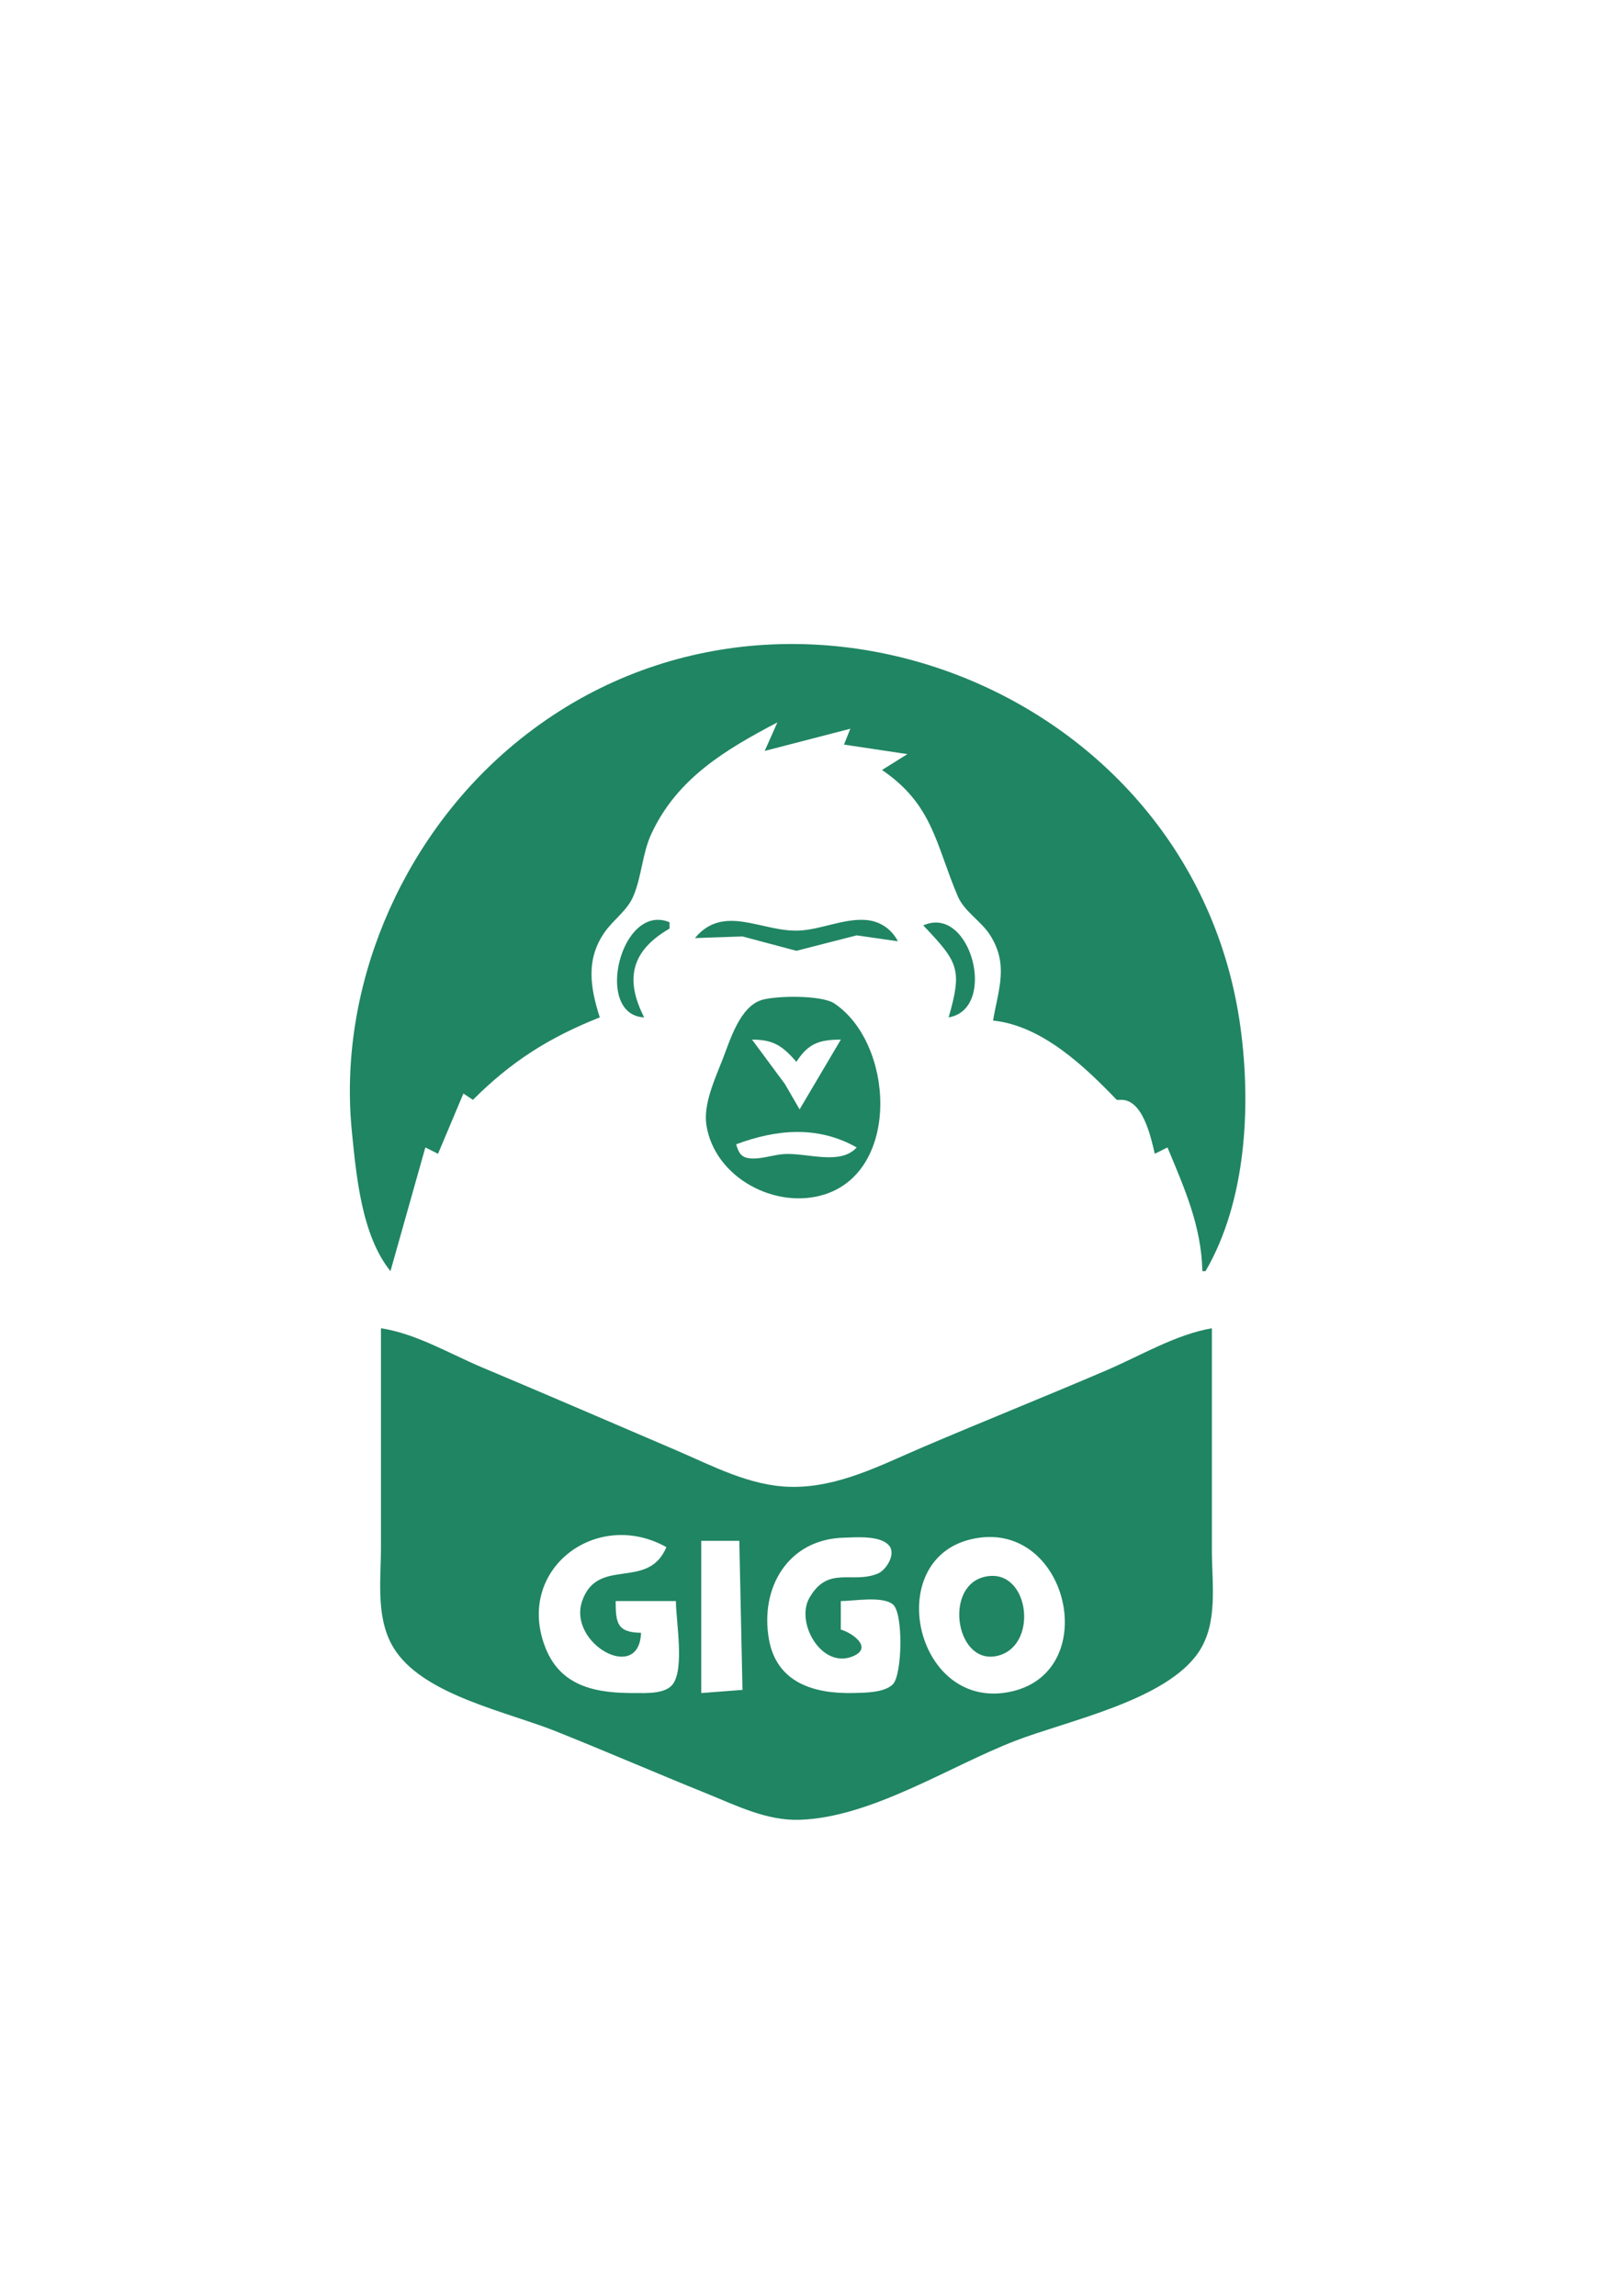 <?xml version="1.0" encoding="UTF-8" standalone="no"?>
<!-- Created with Inkscape (http://www.inkscape.org/) -->

<svg
   width="210mm"
   height="297mm"
   viewBox="0 0 210 297"
   version="1.1"
   id="svg919"
   xmlns:inkscape="http://www.inkscape.org/namespaces/inkscape"
   xmlns:sodipodi="http://sodipodi.sourceforge.net/DTD/sodipodi-0.dtd"
   xmlns="http://www.w3.org/2000/svg"
   xmlns:svg="http://www.w3.org/2000/svg">
  <sodipodi:namedview
     id="namedview921"
     pagecolor="#ffffff"
     bordercolor="#666666"
     borderopacity="1.0"
     inkscape:pageshadow="2"
     inkscape:pageopacity="0.0"
     inkscape:pagecheckerboard="0"
     inkscape:document-units="mm"
     showgrid="false" />
  <defs
     id="defs916" />
  <g
     inkscape:label="Layer 1"
     inkscape:groupmode="layer"
     id="layer1">
    <g
       inkscape:label="Main"
       id="layer1-3"
       style="display:inline"
       transform="translate(2.998,59.881)">
      <path
         style="fill:#208562;stroke:none;stroke-width:0.41"
         d="m 100.46,175.537 -2.266,24.253 v 0 l 2.266,-24.253 -1.032,-53.454 m 53.557,-17.52 h -0.41 c -0.12,-5.833 -2.324,-10.745 -4.514,-16.004 l -1.641,0.821 c -0.538,-2.324 -1.609,-7.182 -4.514,-6.976 h -0.41 c -4.155,-4.329 -9.685,-9.612 -16.004,-10.259 0.687,-4.039 2.065,-7.234 -0.398,-11.079 -1.152,-1.799 -3.319,-3.027 -4.16,-4.994 -2.861,-6.69 -3.174,-11.816 -9.805,-16.344 l 3.283,-2.052 -8.207,-1.231 0.821,-2.052 -11.079,2.872 1.641,-3.693 c -6.697,3.523 -12.932,7.203 -16.282,14.362 -1.229,2.626 -1.255,5.609 -2.395,8.207 -0.786,1.791 -2.515,2.946 -3.631,4.514 -2.517,3.539 -1.905,7.225 -0.672,11.079 -6.543,2.603 -11.409,5.664 -16.414,10.669 l -1.231,-0.821 -3.283,7.797 -1.641,-0.821 -4.514,16.004 C 43.784,99.933 43.102,92.214 42.531,86.508 40.691,68.098 48.746,49.048 62.827,36.979 96.886,7.786 151.394,28.513 157.499,72.967 c 1.398,10.176 0.769,22.545 -4.514,31.597 m -55.397,-71.401 0.41,0.41 -0.41,-0.41 m -13.952,26.262 v 0.821 C 78.661,63.122 77.83,66.798 80.353,71.736 73.788,71.437 77.308,56.805 83.636,59.425 m 29.545,2.462 -5.335,-0.764 -7.797,2 -6.976,-1.86 -6.155,0.213 c 3.748,-4.52 8.734,-0.716 13.542,-0.975 2.841,-0.153 5.781,-1.598 8.617,-1.363 1.821,0.151 3.292,1.186 4.104,2.749 m 6.566,9.848 c 1.803,-6.262 1.227,-7.154 -3.283,-11.9 6.159,-2.764 9.69,10.816 3.283,11.9 M 95.553,69.486 c 1.891,-0.573 7.755,-0.657 9.404,0.445 7.667,5.128 8.595,21.52 -1.213,24.692 -6.307,2.039 -14.248,-2.09 -15.339,-8.935 -0.438,-2.746 1.16,-6.111 2.131,-8.617 0.943,-2.435 2.222,-6.736 5.018,-7.584 m -1.247,5.122 4.266,5.763 1.889,3.265 5.335,-9.028 c -2.757,0.008 -4.209,0.477 -5.745,2.872 -1.834,-2.075 -2.951,-2.863 -5.745,-2.872 m -2.052,13.542 c 0.291,0.954 0.539,1.654 1.666,1.804 1.443,0.192 3.045,-0.437 4.49,-0.536 2.975,-0.205 7.289,1.515 9.438,-0.858 -5.007,-2.846 -10.365,-2.359 -15.593,-0.41 m 61.553,23.8 v 28.725 c 0,4.32 0.828,9.351 -1.686,13.13 -4.193,6.303 -16.951,8.885 -23.756,11.517 -8.553,3.307 -18.601,9.916 -27.904,10.216 -4.242,0.137 -8.076,-1.801 -11.9,-3.348 -6.586,-2.664 -13.099,-5.486 -19.697,-8.125 -6.213,-2.485 -16.606,-4.574 -20.6,-10.259 -2.741,-3.902 -1.97,-9.038 -1.97,-13.541 v -28.314 c 4.511,0.675 8.95,3.326 13.131,5.083 8.365,3.514 16.69,7.117 25.031,10.686 4.715,2.018 9.521,4.616 14.773,4.743 6.168,0.149 11.693,-2.791 17.235,-5.156 7.91,-3.375 15.898,-6.569 23.8,-9.96 4.333,-1.86 8.867,-4.591 13.542,-5.396 m -69.349,35.29 h -7.797 c 0.002,2.84 0.196,4.067 3.283,4.104 -0.215,6.61 -9.513,1.382 -7.617,-4.103 2.012,-5.822 8.517,-1.299 10.899,-6.976 -9.095,-5.096 -19.703,3 -15.602,13.131 2.032,5.02 6.717,5.768 11.498,5.745 1.425,-0.006 3.92,0.157 4.913,-1.119 1.567,-2.013 0.422,-8.272 0.422,-10.781 m 21.338,0 v 3.693 c 1.405,0.371 4.239,2.318 1.58,3.444 -4.043,1.712 -7.484,-4.332 -5.647,-7.546 2.416,-4.227 5.504,-1.784 8.835,-3.138 1.106,-0.449 2.38,-2.504 1.505,-3.598 -1.112,-1.39 -4.3,-1.096 -5.864,-1.056 -7.201,0.185 -10.889,6.424 -9.713,13.125 0.997,5.685 5.9,7.093 10.944,6.97 1.451,-0.035 3.981,-0.027 5.087,-1.119 1.227,-1.211 1.389,-9.253 0,-10.353 -1.399,-1.108 -5.019,-0.422 -6.729,-0.422 m 16.824,-7.989 c -11.593,2.762 -7.062,22.537 5.335,19.672 11.866,-2.743 7.104,-22.635 -5.335,-19.672 m -34.88,0.192 v 19.697 l 5.335,-0.41 -0.41,-19.287 h -4.924 m 36.523,4.694 c 5.811,-1.53 7.257,8.582 2.044,10.123 -5.532,1.634 -7.289,-8.742 -2.044,-10.123 z"
         id="path916"
         inkscape:transform-center-x="-0.35399283"
         inkscape:transform-center-y="-1.0619786"
         sodipodi:nodetypes="cccccccccccccccccccccscccccccccsccccccccccccccccccccccccccccccccsccccsccccccsccccscccccccccccccccccccccccccccccccccc" />
      <path
         style="fill:none;stroke-width:1.338"
         d="M -18.062,377.964 V -18.731 H 377.964 773.99 V 377.964 774.659 H 377.964 -18.062 Z M 400.04,661.01 c 12.779,-3.083 27.885,-9.068 54.516,-21.599 24.661,-11.604 28.047,-12.95 59.022,-23.459 30.538,-10.361 46.864,-18.478 56.452,-28.065 12.326,-12.326 12.023,-9.88 11.484,-92.854 -0.256,-39.368 -0.686,-71.813 -0.956,-72.098 -1.17,-1.238 -14.561,3.486 -30.671,10.818 -15.562,7.083 -93.77,40.296 -130.448,55.398 -7.727,3.181 -17.962,6.829 -22.745,8.105 -11.304,3.017 -29.001,2.985 -39.316,-0.07 -6.853,-2.03 -113.488,-47.191 -151.401,-64.12 -12.985,-5.798 -25.917,-10.281 -29.658,-10.281 -1.501,0 -1.743,12.433 -1.43,73.251 l 0.378,73.251 3.281,6.668 c 7.286,14.807 22.906,24.52 60.27,37.478 12.142,4.211 43.148,16.363 68.903,27.005 25.755,10.642 49.838,20.169 53.517,21.173 9.754,2.66 26.35,2.403 38.8,-0.601 z M 188.807,365.479 c 4.503,-15.945 8.717,-28.885 9.365,-28.756 0.648,0.129 2.12,0.602 3.27,1.051 1.635,0.637 3.354,-2.269 7.875,-13.313 4.887,-11.937 6.167,-14.006 8.254,-13.344 1.748,0.555 5.185,-1.551 11.748,-7.2 14.814,-12.75 34.777,-25.076 49.965,-30.851 l 3.483,-1.324 -1.889,-7.096 c -2.233,-8.388 -2.444,-18.537 -0.53,-25.43 1.217,-4.383 3.523,-7.68 15.583,-22.281 1.65,-1.997 4.745,-10.233 7.095,-18.876 2.293,-8.433 5.77,-18.366 7.726,-22.073 5.682,-10.766 25.591,-29.542 40.932,-38.602 7.245,-4.279 13.447,-7.505 13.783,-7.169 0.336,0.336 -0.335,2.876 -1.492,5.644 -1.157,2.768 -1.924,5.211 -1.706,5.43 0.218,0.218 9.408,-1.979 20.421,-4.883 11.013,-2.904 20.16,-5.282 20.325,-5.285 0.166,-0.003 -0.263,1.479 -0.952,3.292 -0.69,1.814 -0.825,3.56 -0.301,3.88 0.524,0.321 6.822,1.349 13.997,2.286 7.175,0.936 13.045,2.106 13.045,2.599 0,0.493 -2.107,2.031 -4.683,3.418 -2.575,1.387 -4.683,2.707 -4.683,2.932 0,0.226 3.838,4.001 8.529,8.389 9.511,8.898 15.28,18.767 22.26,38.088 5.934,16.425 7.356,19.002 14.948,27.092 3.625,3.863 7.843,9.852 9.372,13.31 2.438,5.511 2.658,7.699 1.782,17.729 -1.815,20.79 -2.359,18.878 5.981,21.03 13.042,3.365 29.983,14.628 44.78,29.774 3.652,3.738 7.386,6.796 8.299,6.796 6.368,0 11.292,6.007 15.283,18.642 1.294,4.096 2.85,7.341 3.458,7.212 0.608,-0.129 2.065,-0.609 3.238,-1.066 3.757,-1.464 16.012,33.516 18.049,51.52 0.497,4.39 1.466,7.982 2.155,7.982 2.395,0 11.751,-22.446 15.071,-36.157 11.304,-46.685 5.406,-102.698 -15.482,-147.035 -10.667,-22.641 -22.168,-38.676 -41.894,-58.408 C 502.603,121.749 466.301,102.22 419.44,92.115 400.388,88.006 354.544,87.621 335.868,91.413 239.301,111.02 168.004,192.032 159.909,291.349 c -1.96,24.053 1.818,62.406 8.137,82.601 2.847,9.1 10.302,22.786 11.669,21.423 0.498,-0.496 4.589,-13.948 9.092,-29.894 z m 208.729,-9.304 c 8.699,-4.49 16.164,-13.979 19.413,-24.675 2.279,-7.504 2.679,-11.526 2.141,-21.52 -0.364,-6.76 -1.644,-15.392 -2.844,-19.181 -2.889,-9.125 -11.517,-21.731 -17.719,-25.89 -4.671,-3.132 -6.072,-3.345 -22.055,-3.345 h -17.066 l -4.225,4.014 c -5.287,5.023 -8.848,12.01 -15.85,31.1 -8.37,22.82 -7.399,34.824 3.855,47.641 4.954,5.642 13.471,11.007 21.782,13.719 8.327,2.717 25.608,1.728 32.568,-1.864 z m -93.863,-86.918 c -5.737,-13.537 -5.776,-21.405 -0.146,-29.465 1.916,-2.743 5.601,-6.419 8.188,-8.17 2.587,-1.751 4.704,-4.309 4.704,-5.686 0,-2.087 -1.035,-2.503 -6.228,-2.503 -5.526,0 -6.802,0.603 -11.321,5.354 -10.983,11.546 -12.271,33.689 -2.363,40.629 4.309,3.018 8.473,2.926 7.165,-0.16 z m 154.468,0.386 c 4.274,-2.21 8.127,-10.379 8.127,-17.229 0,-7.925 -3.878,-18.053 -8.796,-22.971 -4.084,-4.084 -5.51,-4.672 -11.317,-4.672 -3.655,0 -6.645,0.354 -6.645,0.788 0,0.433 2.705,3.88 6.011,7.659 10.314,11.79 11.55,16.42 8.192,30.688 -1.934,8.217 -1.487,8.797 4.429,5.738 z m -65.556,-34.085 c 13.022,-3.417 15.974,-3.767 22.59,-2.684 4.186,0.686 8.979,1.25 10.651,1.254 2.953,0.008 2.976,-0.091 0.805,-3.405 -1.23,-1.877 -3.923,-4.286 -5.985,-5.352 -4.774,-2.469 -16.975,-2.45 -27.295,0.042 -10.181,2.458 -21.683,2.468 -32.779,0.027 -12.589,-2.769 -19.823,-2.484 -25.986,1.025 -9.084,5.173 -7.857,6.326 6.809,6.396 9.624,0.046 16.21,0.917 24.529,3.245 6.255,1.751 11.442,3.228 11.527,3.282 0.085,0.055 6.896,-1.669 15.135,-3.831 z"
         id="path783"
         transform="scale(0.265)" />
      <path
         id="path822"
         style="fill:none;stroke-width:1.338"
         transform="scale(0.265)"
         d="M -18.062,377.964 V -18.731 H 377.964 773.99 V 377.964 774.659 H 377.964 -18.062 Z M 400.04,661.01 c 12.779,-3.083 27.885,-9.068 54.516,-21.599 24.661,-11.604 28.047,-12.95 59.022,-23.459 30.538,-10.361 46.864,-18.478 56.452,-28.065 12.326,-12.326 12.023,-9.88 11.484,-92.854 -0.256,-39.368 -0.686,-71.813 -0.956,-72.098 -1.17,-1.238 -14.561,3.486 -30.671,10.818 -15.562,7.083 -93.77,40.296 -130.448,55.398 -7.727,3.181 -17.962,6.829 -22.745,8.105 -11.304,3.017 -29.001,2.985 -39.316,-0.07 -6.853,-2.03 -113.488,-47.191 -151.401,-64.12 -12.985,-5.798 -25.917,-10.281 -29.658,-10.281 -1.501,0 -1.743,12.433 -1.43,73.251 l 0.378,73.251 3.281,6.668 c 7.286,14.807 22.906,24.52 60.27,37.478 12.142,4.211 43.148,16.363 68.903,27.005 25.755,10.642 49.838,20.169 53.517,21.173 9.754,2.66 26.35,2.403 38.8,-0.601 z M 188.807,365.479 c 4.503,-15.945 8.717,-28.885 9.365,-28.756 0.648,0.129 2.12,0.602 3.27,1.051 1.635,0.637 3.354,-2.269 7.875,-13.313 4.887,-11.937 6.167,-14.006 8.254,-13.344 1.748,0.555 5.185,-1.551 11.748,-7.2 14.814,-12.75 34.777,-25.076 49.965,-30.851 l 3.483,-1.324 -1.889,-7.096 c -2.233,-8.388 -2.444,-18.537 -0.53,-25.43 1.217,-4.383 3.523,-7.68 15.583,-22.281 1.65,-1.997 4.745,-10.233 7.095,-18.876 2.293,-8.433 5.77,-18.366 7.726,-22.073 5.682,-10.766 25.591,-29.542 40.932,-38.602 7.245,-4.279 13.447,-7.505 13.783,-7.169 0.336,0.336 -0.335,2.876 -1.492,5.644 -1.157,2.768 -1.924,5.211 -1.706,5.43 0.218,0.218 9.408,-1.979 20.421,-4.883 11.013,-2.904 20.16,-5.282 20.325,-5.285 0.166,-0.003 -0.263,1.479 -0.952,3.292 -0.69,1.814 -0.825,3.56 -0.301,3.88 0.524,0.321 6.822,1.349 13.997,2.286 7.175,0.936 13.045,2.106 13.045,2.599 0,0.493 -2.107,2.031 -4.683,3.418 -2.575,1.387 -4.683,2.707 -4.683,2.932 0,0.226 3.838,4.001 8.529,8.389 9.511,8.898 15.28,18.767 22.26,38.088 5.934,16.425 7.356,19.002 14.948,27.092 3.625,3.863 7.843,9.852 9.372,13.31 2.438,5.511 2.658,7.699 1.782,17.729 -1.815,20.79 -2.359,18.878 5.981,21.03 13.042,3.365 29.983,14.628 44.78,29.774 3.652,3.738 7.386,6.796 8.299,6.796 6.368,0 11.292,6.007 15.283,18.642 1.294,4.096 2.85,7.341 3.458,7.212 0.608,-0.129 2.065,-0.609 3.238,-1.066 3.757,-1.464 16.012,33.516 18.049,51.52 0.497,4.39 1.466,7.982 2.155,7.982 2.395,0 11.751,-22.446 15.071,-36.157 11.304,-46.685 5.406,-102.698 -15.482,-147.035 -10.667,-22.641 -22.168,-38.676 -41.894,-58.408 C 502.603,121.749 466.301,102.22 419.44,92.115 400.388,88.006 354.544,87.621 335.868,91.413 239.301,111.02 168.004,192.032 159.909,291.349 c -1.96,24.053 1.818,62.406 8.137,82.601 2.847,9.1 10.302,22.786 11.669,21.423 0.498,-0.496 4.589,-13.948 9.092,-29.894 z m 208.729,-9.304 c 8.699,-4.49 16.164,-13.979 19.413,-24.675 2.279,-7.504 2.679,-11.526 2.141,-21.52 -0.364,-6.76 -1.644,-15.392 -2.844,-19.181 -2.889,-9.125 -11.517,-21.731 -17.719,-25.89 -4.671,-3.132 -6.072,-3.345 -22.055,-3.345 h -17.066 l -4.225,4.014 c -5.287,5.023 -8.848,12.01 -15.85,31.1 -8.37,22.82 -7.399,34.824 3.855,47.641 4.954,5.642 13.471,11.007 21.782,13.719 8.327,2.717 25.608,1.728 32.568,-1.864 z m -93.863,-86.918 c -5.737,-13.537 -5.776,-21.405 -0.146,-29.465 1.916,-2.743 5.601,-6.419 8.188,-8.17 2.587,-1.751 4.704,-4.309 4.704,-5.686 0,-2.087 -1.035,-2.503 -6.228,-2.503 -5.526,0 -6.802,0.603 -11.321,5.354 -10.983,11.546 -12.271,33.689 -2.363,40.629 4.309,3.018 8.473,2.926 7.165,-0.16 z m 154.468,0.386 c 4.274,-2.21 8.127,-10.379 8.127,-17.229 0,-7.925 -3.878,-18.053 -8.796,-22.971 -4.084,-4.084 -5.51,-4.672 -11.317,-4.672 -3.655,0 -6.645,0.354 -6.645,0.788 0,0.433 2.705,3.88 6.011,7.659 10.314,11.79 11.55,16.42 8.192,30.688 -1.934,8.217 -1.487,8.797 4.429,5.738 z m -65.556,-34.085 c 13.022,-3.417 15.974,-3.767 22.59,-2.684 4.186,0.686 8.979,1.25 10.651,1.254 2.953,0.008 2.976,-0.091 0.805,-3.405 -1.23,-1.877 -3.923,-4.286 -5.985,-5.352 -4.774,-2.469 -16.975,-2.45 -27.295,0.042 -10.181,2.458 -21.683,2.468 -32.779,0.027 -12.589,-2.769 -19.823,-2.484 -25.986,1.025 -9.084,5.173 -7.857,6.326 6.809,6.396 9.624,0.046 16.21,0.917 24.529,3.245 6.255,1.751 11.442,3.228 11.527,3.282 0.085,0.055 6.896,-1.669 15.135,-3.831 z" />
      <ellipse
         style="fill:none;stroke-width:0.265"
         id="path982"
         cx="27.611"
         cy="37.169"
         rx="9.912"
         ry="26.903" />
    </g>
    <g
       id="layer2"
       inkscape:label="Trace"
       style="display:none"
       transform="translate(2.471,62.524)">
      <path
         style="display:inline;fill:#000000;stroke-width:0.533"
         d="m 93.745,198.866 c -2.351,-0.704 -8.837,-3.241 -13.047,-5.102 -4.396,-1.944 -15.41,-6.489 -22.723,-9.378 -4.164,-1.645 -8.304,-3.311 -9.199,-3.702 -0.895,-0.392 -3.305,-1.353 -5.355,-2.137 -8.01,-3.062 -10.96,-5.324 -13.106,-10.048 -0.911,-2.006 -0.984,-4.014 -0.995,-27.327 l -0.012,-25.162 h 1.214 c 1.001,0 5.593,1.714 11.3,4.217 0.586,0.257 2.001,0.88 3.145,1.384 1.144,0.504 5.337,2.3 9.319,3.989 3.982,1.69 13.351,5.699 20.82,8.91 17.806,7.655 18.338,7.825 24.497,7.837 4.928,0.01 7.39,-0.526 11.982,-2.608 0.879,-0.398 5.432,-2.318 10.118,-4.265 12.172,-5.058 17.344,-7.227 19.171,-8.041 11.585,-5.159 28.269,-11.951 28.828,-11.736 0.591,0.227 0.693,4.723 0.575,25.457 -0.129,22.648 -0.237,25.392 -1.077,27.282 -2.317,5.217 -4.632,6.918 -14.853,10.914 -3.603,1.409 -13.74,5.485 -22.527,9.058 -26.444,10.754 -26.601,10.809 -31.42,11.004 -2.542,0.103 -5.227,-0.117 -6.657,-0.545 z m 10.139,-1.078 c 1.599,-0.42 6.143,-2.073 10.097,-3.673 3.954,-1.6 12.941,-5.239 19.97,-8.087 7.029,-2.848 15.753,-6.361 19.385,-7.807 8.668,-3.45 10.226,-4.28 12.153,-6.475 3.372,-3.84 3.385,-3.96 3.223,-30.535 l -0.146,-24.057 -5.592,2.375 c -3.075,1.306 -6.43,2.766 -7.456,3.244 -1.025,0.478 -4.021,1.761 -6.657,2.852 -12.381,5.123 -18.236,7.569 -19.704,8.234 -5.321,2.411 -19.968,8.36 -22.249,9.037 -3.491,1.037 -10.472,1.029 -14.517,-0.016 -3.131,-0.809 -12.948,-4.829 -26.748,-10.955 -3.886,-1.725 -7.183,-3.136 -7.328,-3.136 -0.145,0 -1.279,-0.465 -2.521,-1.033 -1.242,-0.568 -7.41,-3.192 -13.707,-5.829 l -11.45,-4.796 -0.139,23.635 c -0.133,22.696 -0.095,23.751 0.952,26.549 1.469,3.926 4.484,6.619 9.851,8.8 2.336,0.949 4.726,1.931 5.312,2.182 0.586,0.251 4.061,1.662 7.722,3.137 3.661,1.474 13.726,5.608 22.367,9.186 19.967,8.269 21.48,8.668 27.181,7.169 z m 0.661,-19.473 c -6.75,-0.998 -10.445,-5.612 -10.445,-13.046 0,-6.635 3.054,-11.322 8.669,-13.303 4.257,-1.502 12.984,-0.766 13.723,1.158 0.176,0.46 -0.247,1.874 -0.94,3.143 l -1.261,2.308 -4.037,-0.115 c -4.388,-0.124 -6.119,0.561 -7.767,3.076 -2.68,4.09 0.97,10.223 5.805,9.755 1.411,-0.137 1.697,-0.389 1.697,-1.496 0,-1.02 -0.312,-1.371 -1.331,-1.502 -1.717,-0.22 -2.665,-1.479 -2.655,-3.526 0.014,-2.828 0.406,-3.017 5.894,-2.848 l 5.015,0.154 0.148,7.296 c 0.179,8.832 0.95,7.988 -8.402,9.186 -0.732,0.094 -2.582,-0.014 -4.111,-0.24 z m 8.291,-1.629 c 1.743,-0.374 2.699,-0.87 2.822,-1.464 0.103,-0.495 0.111,-3.475 0.02,-6.624 l -0.167,-5.725 h -3.96 -3.96 v 1.864 c 0,1.608 0.174,1.864 1.266,1.864 1.773,0 2.558,1.182 2.363,3.557 l -0.167,2.034 -3.264,0.157 c -3.036,0.146 -3.379,0.042 -4.913,-1.492 -3.129,-3.129 -3.494,-7.971 -0.838,-11.128 1.719,-2.043 4.377,-2.888 8.207,-2.611 3.03,0.219 3.087,0.197 4.042,-1.575 1.194,-2.217 0.798,-2.555 -3.601,-3.066 -6.011,-0.698 -11.475,1.772 -13.855,6.262 -0.957,1.805 -1.205,3.144 -1.213,6.531 -0.008,3.712 0.182,4.585 1.476,6.787 2.661,4.527 8.379,6.209 15.742,4.63 z m 16.687,1.585 c -5.993,-1.158 -9.687,-6.302 -9.681,-13.481 0.004,-4.018 0.667,-6.5 2.344,-8.773 5.587,-7.572 17.602,-6.616 21.359,1.7 5.226,11.566 -2.433,22.794 -14.022,20.554 z m 7.661,-2.028 c 2.568,-1.166 5.37,-4.375 6.094,-6.98 1.368,-4.917 -0.102,-11.306 -3.273,-14.22 -6.044,-5.556 -15.817,-2.674 -18.367,5.416 -1.876,5.952 0.711,13.105 5.64,15.594 2.933,1.481 6.896,1.557 9.906,0.19 z m -7.176,-4.458 c -4.018,-2.065 -5.043,-8.825 -1.904,-12.556 3.755,-4.462 10.367,-1.003 10.372,5.427 0.004,5.838 -4.159,9.343 -8.467,7.129 z m 5.14,-1.742 c 2.732,-1.914 2.602,-8.119 -0.217,-10.336 -3.856,-3.033 -8.269,1.232 -7.05,6.813 0.823,3.765 4.427,5.513 7.267,3.524 z m -72.202,6.887 c -4.638,-2.311 -6.946,-6.34 -6.989,-12.197 -0.044,-5.998 1.959,-9.777 6.522,-12.305 2.493,-1.381 3.259,-1.535 7.567,-1.517 3.505,0.014 5.258,0.269 6.524,0.946 2.021,1.081 2.068,1.346 0.705,4.018 -1.496,2.931 -2.06,3.25 -4.832,2.724 -5.086,-0.965 -8.521,1.335 -8.521,5.705 0,4.41 2.192,6.69 6.517,6.778 2.078,0.043 2.269,-0.066 2.269,-1.285 0,-1.116 -0.302,-1.374 -1.864,-1.598 -1.86,-0.266 -1.864,-0.273 -2.024,-3.328 l -0.16,-3.062 h 5.618 5.618 v 7.697 7.697 l -1.997,0.555 c -1.098,0.305 -4.286,0.556 -7.085,0.558 -4.417,0.002 -5.455,-0.18 -7.87,-1.383 z m 13.59,-0.292 2.435,-0.613 -0.332,-3.514 c -0.183,-1.933 -0.334,-4.902 -0.336,-6.598 l -0.004,-3.084 -4.127,0.156 -4.127,0.156 -0.163,1.679 c -0.154,1.588 -0.045,1.699 2.024,2.048 l 2.187,0.37 -0.16,2.478 -0.16,2.478 h -3.586 c -3.421,0 -3.676,-0.09 -5.545,-1.959 -1.668,-1.668 -1.99,-2.379 -2.172,-4.793 -0.425,-5.661 2.803,-8.682 8.816,-8.251 3.311,0.238 3.39,0.212 4.391,-1.431 0.561,-0.92 1.021,-1.834 1.022,-2.031 0.004,-0.69 -3.921,-1.644 -6.663,-1.619 -6.434,0.058 -10.694,2.97 -12.269,8.388 -1.512,5.201 0.489,11.918 4.293,14.41 3.478,2.279 9.459,2.995 14.475,1.732 z m 6.557,-11.612 v -13.337 h 3.718 c 3.419,0 3.74,0.096 3.994,1.198 0.152,0.659 0.216,6.59 0.143,13.18 l -0.133,11.982 -3.861,0.156 -3.861,0.156 z m 5.192,11.889 c 1.197,-0.321 1.198,-0.33 1.198,-12.241 v -11.92 h -2.663 -2.663 v 12.248 12.248 l 1.464,-0.008 c 0.805,-0.004 2.004,-0.152 2.663,-0.328 z M 30.371,107.395 c -0.001,-0.095 -0.74,-1.969 -1.643,-4.166 C 24.34,92.551 22.824,77.04 24.953,64.62 27.734,48.399 34.449,34.809 45.098,23.852 60.834,7.66 83.349,-0.944 105.064,0.936 c 11.058,0.958 21.326,3.923 30.622,8.843 7.822,4.14 11.836,7.11 17.969,13.295 7.823,7.89 13.308,16.576 17.29,27.383 5.685,15.428 6.031,36.064 0.844,50.348 -1.738,4.785 -2.603,6.386 -3.549,6.569 -0.679,0.131 -0.98,-0.672 -1.492,-3.988 -0.814,-5.275 -1.902,-9.203 -3.615,-13.055 -1.191,-2.679 -1.476,-2.981 -2.365,-2.505 -1.325,0.709 -2.054,0.207 -2.054,-1.415 0,-0.721 -0.707,-2.872 -1.572,-4.778 -1.426,-3.146 -1.692,-3.436 -2.869,-3.141 -1.069,0.268 -1.613,-0.068 -3.088,-1.91 -0.985,-1.23 -3.228,-3.264 -4.985,-4.521 -3.781,-2.704 -11.482,-6.642 -12.988,-6.642 -1.566,0 -1.751,-0.714 -0.778,-3.006 1.133,-2.668 1.102,-7.318 -0.067,-10.174 -0.533,-1.3 -2.148,-3.378 -3.798,-4.887 -2.207,-2.017 -2.872,-2.981 -2.872,-4.165 0,-5.888 -5.463,-15.733 -10.436,-18.806 -2.155,-1.332 -2.286,-2.197 -0.481,-3.163 0.732,-0.392 1.331,-0.878 1.331,-1.081 0,-0.396 -4.492,-1.037 -7.322,-1.045 -1.374,-0.004 -1.731,-0.224 -1.731,-1.07 0,-0.586 -0.3,-1.059 -0.666,-1.052 -1.213,0.024 -5.408,1.054 -9.047,2.221 -1.974,0.633 -3.743,0.996 -3.933,0.807 -0.19,-0.19 0.047,-0.943 0.526,-1.674 0.479,-0.731 0.871,-1.461 0.871,-1.622 0,-0.603 -6.252,2.893 -9.385,5.249 -6.643,4.994 -10.728,11.888 -11.917,20.114 -0.384,2.655 -0.726,3.275 -2.92,5.298 -2.873,2.648 -3.785,4.212 -4.558,7.817 -0.399,1.862 -0.385,3.261 0.049,4.953 1.195,4.651 1.226,4.594 -3.547,6.527 -5.648,2.287 -9.259,4.615 -13.62,8.781 -1.959,1.871 -3.876,3.296 -4.26,3.165 -1.17,-0.397 -3.526,3.757 -4.407,7.771 -0.263,1.199 -0.56,1.461 -1.408,1.239 -0.794,-0.208 -1.346,0.16 -2.118,1.409 -1.518,2.456 -3.206,8.338 -3.904,13.602 -0.479,3.618 -0.802,4.624 -1.525,4.764 -0.504,0.097 -0.918,0.099 -0.919,0.004 z m 2.706,-12.953 c 1.338,-4.46 4.078,-9.488 4.981,-9.141 0.385,0.148 1.227,-1.071 2.091,-3.028 1.777,-4.024 3.197,-5.796 4.47,-5.58 0.598,0.101 1.76,-0.711 3.032,-2.118 2.766,-3.062 9.015,-7.092 13.895,-8.961 3.954,-1.514 3.981,-1.538 3.58,-3.124 -0.222,-0.879 -0.403,-3.395 -0.402,-5.592 0.002,-3.391 0.222,-4.369 1.461,-6.479 0.802,-1.367 2.419,-3.307 3.593,-4.311 1.322,-1.131 2.134,-2.285 2.134,-3.03 0,-2.09 1.626,-7.627 3.214,-10.943 2.986,-6.235 8.015,-11.038 16.426,-15.687 5.547,-3.066 6.855,-3.023 4.975,0.163 l -1.093,1.852 1.713,-0.716 c 2.406,-1.005 11.404,-2.67 11.877,-2.198 0.215,0.215 0.119,0.827 -0.213,1.36 -0.562,0.899 -0.294,0.989 3.748,1.255 2.394,0.158 4.772,0.456 5.285,0.662 1.419,0.571 1.116,1.736 -0.696,2.673 l -1.628,0.842 3.153,3.038 c 4.179,4.026 7.233,10.187 8.36,16.863 0.264,1.563 0.905,2.588 2.444,3.906 4.546,3.891 6.468,10.564 4.591,15.942 -0.752,2.155 -0.74,2.263 0.241,2.263 1.261,0 8.754,3.692 11.799,5.813 1.223,0.852 3.377,2.732 4.787,4.178 1.944,1.994 2.859,2.573 3.788,2.395 1.39,-0.266 2.928,1.804 4.573,6.153 0.662,1.751 1.282,2.547 2.078,2.668 2.154,0.326 5.619,9.166 6.7,17.095 l 0.394,2.888 0.777,-1.823 c 1.131,-2.653 3.165,-9.318 3.969,-13.006 1.107,-5.073 0.954,-22.868 -0.245,-28.491 C 166.461,31.886 145.049,10.401 114.45,3.55 109.754,2.499 107.44,2.313 99.07,2.313 c -9.449,0 -10.135,0.073 -16.775,1.788 C 59.519,9.981 40.096,26.01 32.023,45.587 23.618,65.97 22.957,83.919 29.925,102.573 l 1.247,3.339 0.393,-3.871 c 0.216,-2.129 0.897,-5.549 1.512,-7.599 z m 59.742,-0.563 c -1.503,-0.749 -3.579,-2.298 -4.612,-3.442 -2.279,-2.523 -4.58,-6.919 -4.58,-8.751 0,-1.868 2.973,-10.96 4.908,-15.011 2.68,-5.611 3.185,-5.918 10.163,-6.176 6.934,-0.256 7.611,0.016 10.369,4.165 2.306,3.469 5.449,13.202 5.443,16.855 -0.008,4.615 -4.144,10.608 -8.782,12.726 -3.354,1.532 -9.447,1.359 -12.908,-0.365 z m 13.663,-1.706 c 2.859,-1.773 6.441,-6.83 6.79,-9.586 0.487,-3.847 -3.889,-16.144 -6.901,-19.394 -1.201,-1.296 -1.434,-1.335 -7.221,-1.202 -3.648,0.084 -6.278,0.385 -6.744,0.773 -1.872,1.554 -7.181,15.303 -7.181,18.598 0,4.505 5.728,11.023 10.841,12.337 3.014,0.775 7.848,0.067 10.416,-1.526 z M 89.618,88.241 c -1.024,-1.029 -0.793,-2.48 0.533,-3.337 0.659,-0.426 3.184,-1.174 5.612,-1.662 4.147,-0.834 4.641,-0.831 8.173,0.034 2.163,0.53 4.359,1.457 5.172,2.184 l 1.413,1.263 -1.254,1.061 c -1.025,0.867 -1.657,0.988 -3.461,0.664 -2.907,-0.522 -9.52,-0.506 -12.858,0.033 -1.919,0.309 -2.849,0.242 -3.328,-0.24 z m 18.816,-1.654 c 0.556,-0.556 -6.425,-2.529 -8.801,-2.487 -2.845,0.05 -8.655,1.585 -8.908,2.354 -0.181,0.551 17.161,0.682 17.709,0.134 z M 98.36,79.974 c -0.195,-0.195 -0.355,-1.144 -0.355,-2.107 0,-1.392 -0.401,-2.058 -1.952,-3.24 -3.57,-2.72 -4.438,-3.778 -4.438,-5.415 0,-1.3 0.266,-1.638 1.505,-1.91 2.012,-0.442 3.96,0.366 5.108,2.118 l 0.941,1.437 1.707,-1.654 c 1.418,-1.374 2.131,-1.654 4.211,-1.654 2.248,0 2.502,0.123 2.485,1.198 -0.022,1.404 -1.58,3.317 -4.374,5.374 -1.248,0.919 -2,1.909 -2.004,2.641 -0.014,2.141 -0.639,3.568 -1.564,3.568 -0.503,0 -1.074,-0.16 -1.269,-0.355 z m 4.177,-7.105 c 1.226,-0.843 2.654,-2.182 3.173,-2.975 l 0.945,-1.442 -2.036,0.33 c -1.393,0.226 -2.434,0.84 -3.299,1.944 -1.625,2.076 -2.338,2.032 -4.079,-0.25 -1.058,-1.387 -1.823,-1.864 -2.992,-1.864 -0.864,0 -1.571,0.136 -1.571,0.301 0,0.949 1.358,2.472 3.715,4.165 2.045,1.469 2.688,2.268 2.73,3.388 0.053,1.436 0.066,1.43 0.619,-0.3 0.355,-1.109 1.394,-2.335 2.794,-3.298 z M 71.132,64.155 c -2.33,-2.33 -3.096,-7.569 -1.551,-10.612 1.41,-2.777 4.437,-6.205 5.776,-6.541 1.63,-0.409 3.477,0.607 3.477,1.913 0,0.597 -0.641,1.364 -1.519,1.818 -0.835,0.432 -2.273,1.645 -3.195,2.695 -2.034,2.316 -2.246,5.323 -0.604,8.545 1.714,3.362 0.19,4.757 -2.385,2.183 z m 0.93,-2.003 c -0.458,-0.918 -0.851,-2.924 -0.873,-4.459 -0.033,-2.287 0.235,-3.15 1.488,-4.793 0.84,-1.102 2.209,-2.391 3.041,-2.864 1.751,-0.996 1.954,-1.659 0.509,-1.659 -1.124,0 -3.829,2.841 -5.166,5.425 -1.355,2.621 -0.9,7.11 0.946,9.335 0.923,1.112 0.941,0.79 0.055,-0.986 z m 52.69,2.82 c -0.527,-0.334 -0.365,-1.116 0.719,-3.485 2.14,-4.675 1.079,-7.644 -3.971,-11.107 -1.572,-1.078 -1.214,-2.215 0.934,-2.964 1.501,-0.523 1.77,-0.407 3.843,1.664 3.351,3.347 3.797,4.268 3.853,7.951 0.081,5.345 -2.789,9.584 -5.378,7.941 z m 3.065,-3.259 c 1.296,-2.541 1.384,-5.869 0.218,-8.325 -1.108,-2.335 -4.212,-5.074 -5.284,-4.663 -0.613,0.235 -0.276,0.712 1.347,1.905 1.191,0.876 2.517,2.273 2.947,3.105 1.128,2.182 0.993,6.274 -0.277,8.356 -0.58,0.952 -0.824,1.731 -0.541,1.731 0.283,0 0.998,-0.949 1.59,-2.109 z M 97.206,53.431 c -0.879,-0.395 -3.235,-1.125 -5.236,-1.622 -3.585,-0.891 -3.661,-0.888 -5.171,0.229 -1.877,1.388 -2.746,1.423 -3.89,0.159 -1.293,-1.428 -1.104,-2.032 1.106,-3.533 2.343,-1.592 4.428,-1.702 9.562,-0.504 3.949,0.921 8.078,0.822 14.408,-0.349 3.668,-0.678 3.976,-0.656 6.275,0.461 2.617,1.272 3.394,2.423 2.543,3.773 -0.823,1.306 -2.134,1.327 -3.747,0.058 -1.747,-1.374 -4.183,-1.162 -9.759,0.849 -4.037,1.456 -3.936,1.448 -6.092,0.479 z m 6.39,-2.133 c 4.81,-1.494 8.621,-1.697 10.15,-0.542 1.216,0.92 1.833,1.018 1.833,0.294 0,-0.287 -0.932,-0.997 -2.072,-1.579 l -2.072,-1.057 -5.912,1.157 -5.912,1.157 -6.158,-1.2 -6.158,-1.2 -1.873,1.157 c -1.234,0.763 -1.693,1.337 -1.346,1.684 0.347,0.347 0.945,0.233 1.755,-0.334 1.694,-1.187 4.837,-1.035 9.246,0.445 2.05,0.688 3.848,1.272 3.994,1.297 0.147,0.025 2.183,-0.55 4.527,-1.278 z"
         id="path896" />
    </g>
  </g>
</svg>
